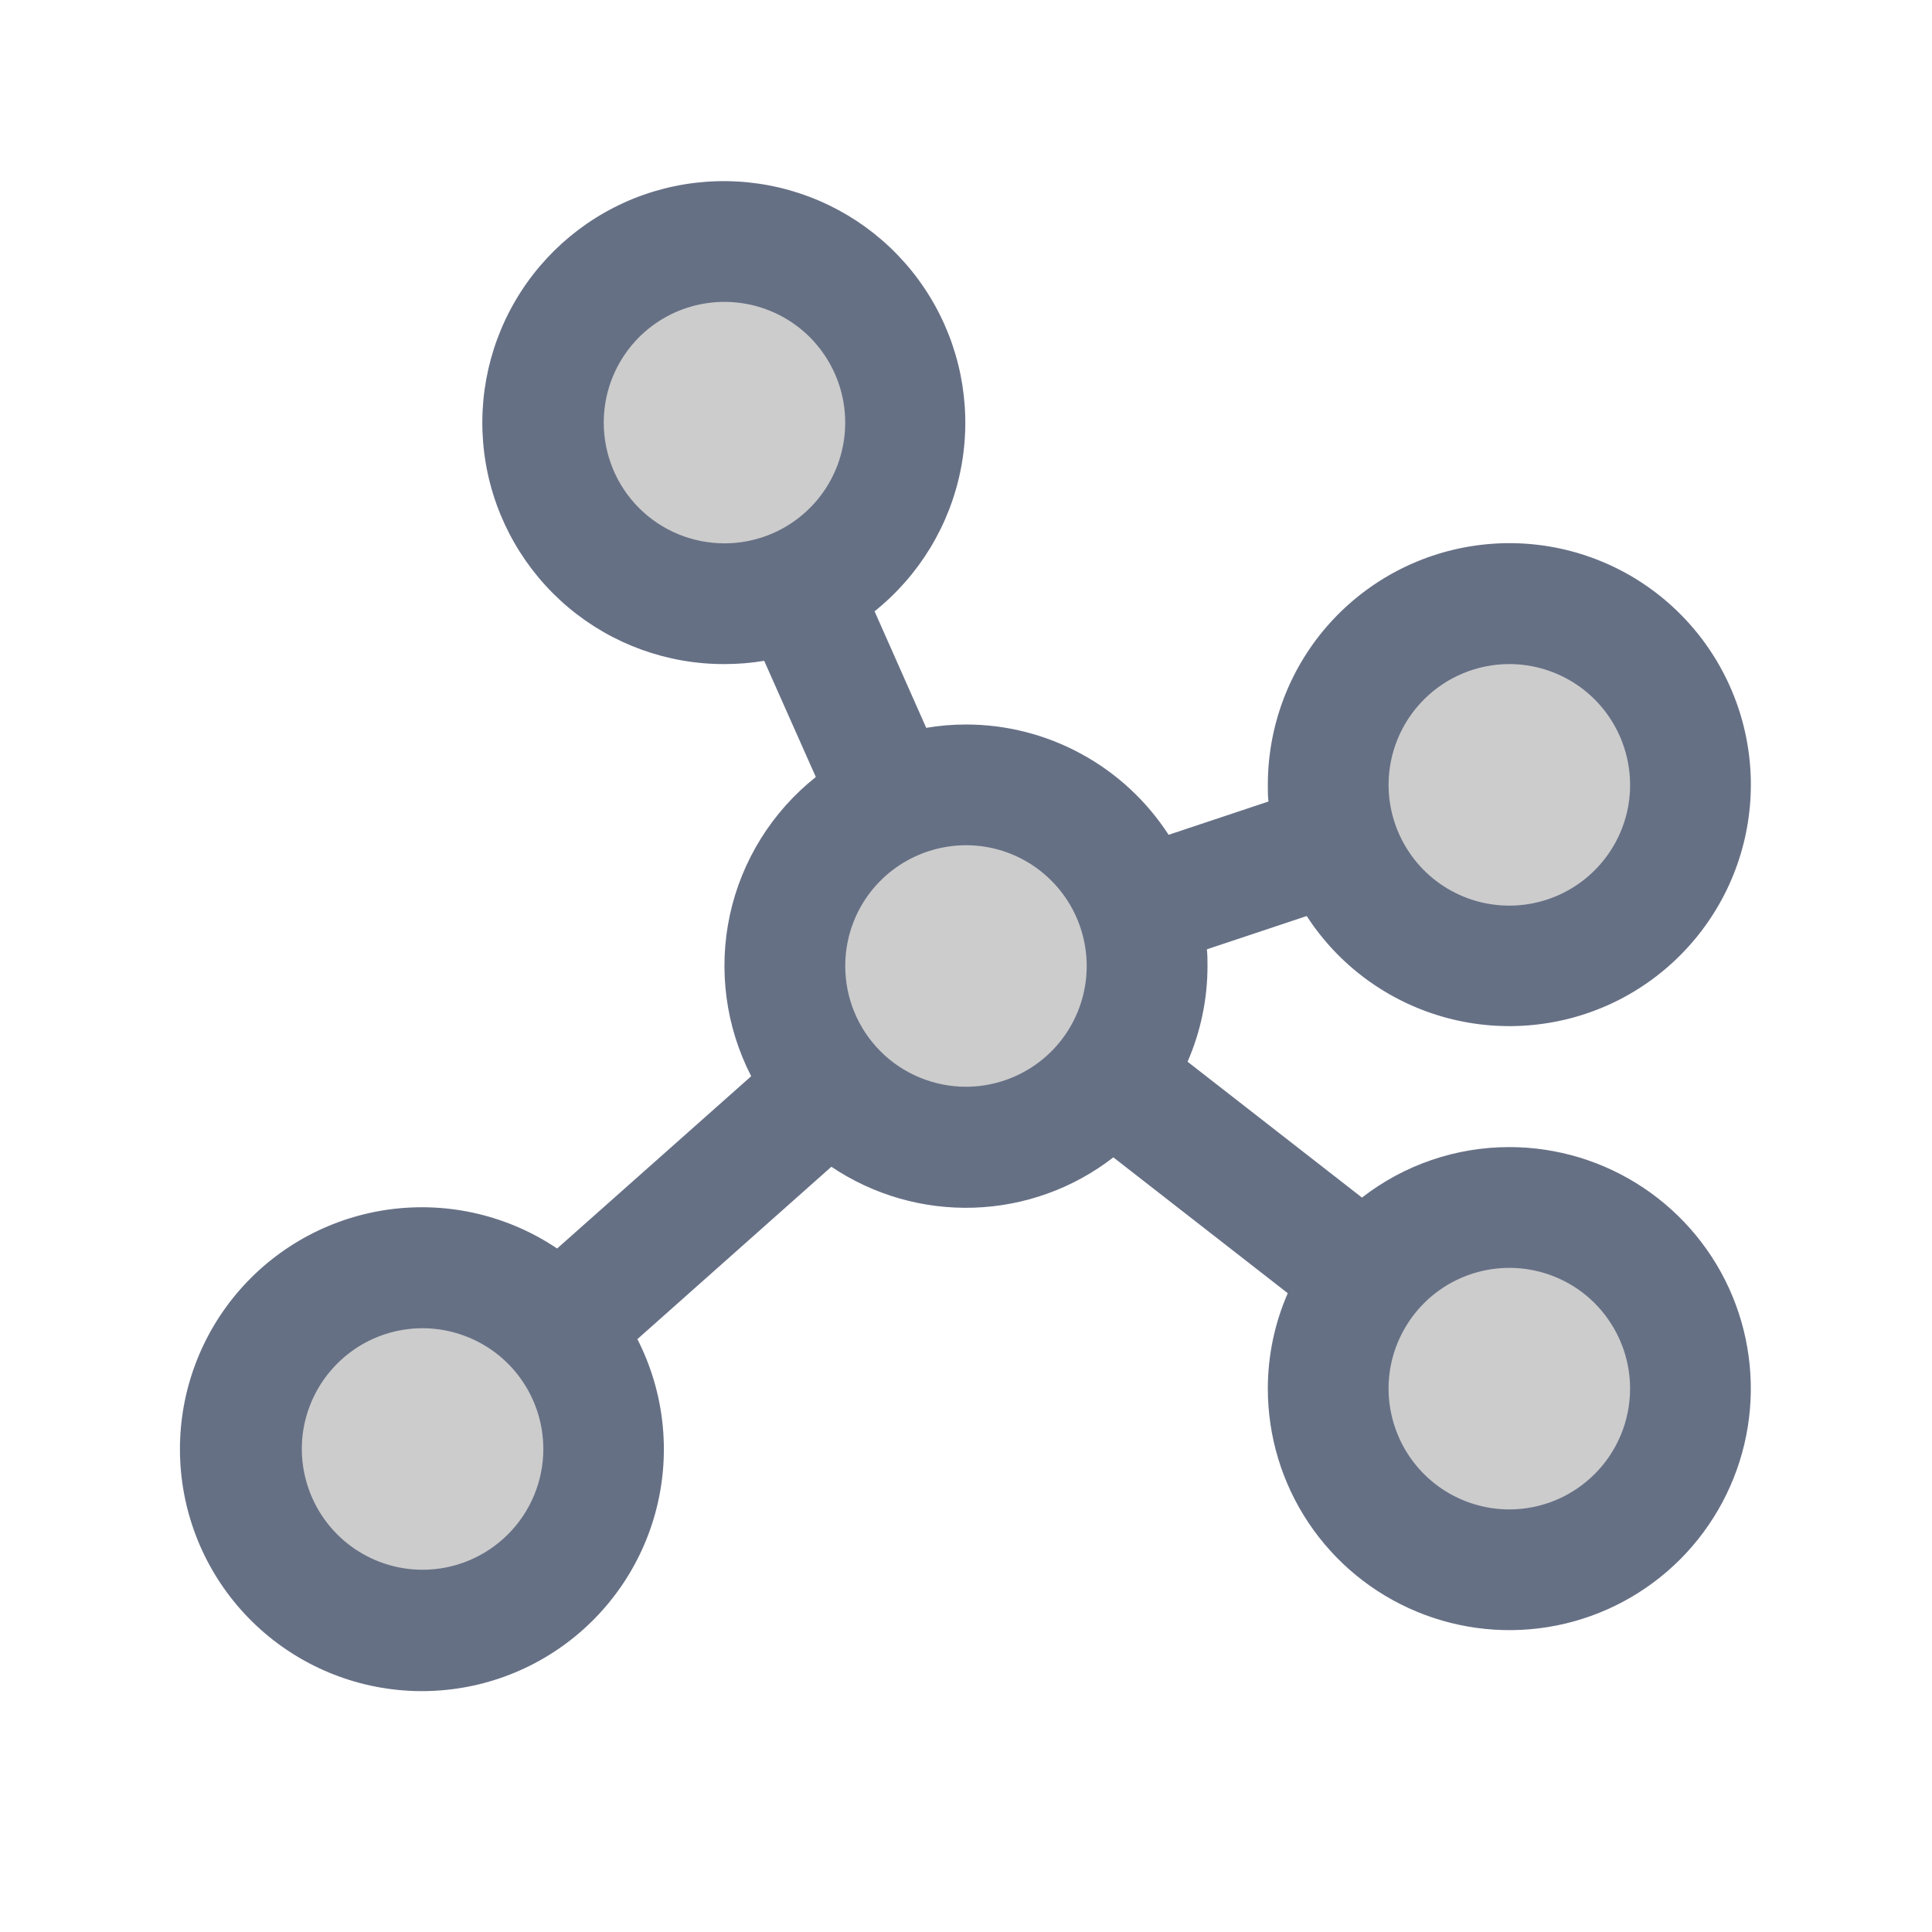 <svg width="22" height="22" viewBox="0 0 22 22" fill="none" xmlns="http://www.w3.org/2000/svg">
<g opacity="0.2">
<path d="M4.812 14.438C5.952 14.438 6.875 15.361 6.875 16.5C6.875 17.639 5.952 18.562 4.812 18.562C3.673 18.562 2.75 17.639 2.75 16.5C2.75 15.361 3.673 14.438 4.812 14.438Z" fill="black"/>
<path d="M17.188 13.75C18.327 13.75 19.25 14.673 19.25 15.812C19.25 16.952 18.327 17.875 17.188 17.875C16.048 17.875 15.125 16.952 15.125 15.812C15.125 14.673 16.048 13.75 17.188 13.75Z" fill="black"/>
<path d="M11 8.938C11.547 8.938 12.072 9.155 12.458 9.542C12.845 9.929 13.062 10.453 13.062 11C13.062 11.408 12.941 11.807 12.715 12.146C12.488 12.485 12.166 12.749 11.79 12.905C11.413 13.062 10.998 13.102 10.598 13.023C10.198 12.943 9.83 12.747 9.542 12.458C9.253 12.17 9.057 11.802 8.977 11.402C8.898 11.002 8.939 10.587 9.095 10.21C9.251 9.834 9.515 9.512 9.854 9.285C10.193 9.059 10.592 8.938 11 8.938Z" fill="black"/>
<path d="M17.188 6.875C18.327 6.875 19.25 7.798 19.25 8.938C19.25 10.077 18.327 11 17.188 11C16.048 11 15.125 10.077 15.125 8.938C15.125 7.798 16.048 6.875 17.188 6.875Z" fill="black"/>
<path d="M8.25 2.75C9.389 2.75 10.312 3.673 10.312 4.812C10.312 5.952 9.389 6.875 8.25 6.875C7.111 6.875 6.188 5.952 6.188 4.812C6.188 3.673 7.111 2.75 8.25 2.75Z" fill="black"/>
</g>
<path d="M17.187 13.062C16.579 13.062 15.989 13.264 15.509 13.637L13.523 12.09C13.673 11.746 13.75 11.375 13.75 11C13.75 10.936 13.75 10.873 13.743 10.81L14.88 10.431C15.239 10.986 15.787 11.392 16.422 11.576C17.057 11.76 17.737 11.709 18.338 11.433C18.938 11.156 19.419 10.672 19.692 10.07C19.965 9.468 20.012 8.788 19.824 8.154C19.636 7.52 19.226 6.975 18.669 6.618C18.112 6.262 17.445 6.118 16.791 6.214C16.137 6.309 15.539 6.637 15.106 7.137C14.674 7.637 14.437 8.276 14.437 8.937C14.437 9.001 14.437 9.065 14.444 9.127L13.307 9.506C13.058 9.121 12.716 8.804 12.313 8.585C11.91 8.365 11.459 8.25 11 8.25C10.848 8.25 10.696 8.263 10.547 8.288L9.959 6.961C10.466 6.555 10.814 5.983 10.94 5.346C11.066 4.709 10.962 4.047 10.647 3.479C10.332 2.911 9.826 2.472 9.219 2.242C8.612 2.011 7.942 2.003 7.329 2.218C6.716 2.434 6.2 2.86 5.871 3.42C5.542 3.98 5.422 4.639 5.532 5.279C5.642 5.919 5.976 6.5 6.473 6.918C6.971 7.336 7.6 7.564 8.25 7.562C8.401 7.562 8.553 7.55 8.702 7.525L9.29 8.848C8.792 9.243 8.446 9.798 8.311 10.419C8.177 11.041 8.263 11.69 8.554 12.255L6.344 14.217C5.788 13.843 5.115 13.684 4.45 13.77C3.785 13.856 3.174 14.182 2.732 14.686C2.29 15.191 2.047 15.839 2.049 16.509C2.051 17.18 2.297 17.827 2.742 18.329C3.187 18.831 3.799 19.153 4.464 19.236C5.13 19.319 5.803 19.156 6.357 18.778C6.911 18.4 7.308 17.833 7.474 17.184C7.64 16.534 7.563 15.846 7.258 15.249L9.467 13.286C9.946 13.608 10.513 13.771 11.09 13.752C11.666 13.733 12.222 13.533 12.678 13.179L14.664 14.726C14.514 15.069 14.437 15.439 14.437 15.812C14.437 16.356 14.598 16.888 14.9 17.34C15.203 17.793 15.632 18.145 16.135 18.353C16.637 18.561 17.19 18.616 17.724 18.51C18.257 18.404 18.747 18.142 19.132 17.757C19.516 17.372 19.778 16.882 19.884 16.349C19.99 15.816 19.936 15.263 19.728 14.76C19.52 14.258 19.167 13.828 18.715 13.526C18.263 13.224 17.731 13.062 17.187 13.062ZM17.187 7.562C17.459 7.562 17.725 7.643 17.951 7.794C18.177 7.945 18.353 8.16 18.457 8.411C18.561 8.663 18.589 8.939 18.536 9.206C18.483 9.472 18.352 9.717 18.159 9.91C17.967 10.102 17.722 10.233 17.455 10.286C17.189 10.339 16.912 10.312 16.661 10.208C16.41 10.104 16.195 9.928 16.044 9.701C15.893 9.475 15.812 9.209 15.812 8.937C15.812 8.573 15.957 8.223 16.215 7.965C16.473 7.707 16.822 7.562 17.187 7.562ZM6.875 4.812C6.875 4.541 6.955 4.275 7.106 4.049C7.257 3.822 7.472 3.646 7.723 3.542C7.975 3.438 8.251 3.411 8.518 3.464C8.785 3.517 9.03 3.648 9.222 3.84C9.414 4.033 9.545 4.278 9.598 4.544C9.651 4.811 9.624 5.087 9.52 5.339C9.416 5.59 9.24 5.805 9.013 5.956C8.787 6.107 8.522 6.187 8.25 6.187C7.885 6.187 7.535 6.043 7.277 5.785C7.019 5.527 6.875 5.177 6.875 4.812ZM4.812 17.875C4.54 17.875 4.274 17.794 4.048 17.643C3.822 17.492 3.646 17.277 3.542 17.026C3.438 16.775 3.41 16.498 3.463 16.232C3.517 15.965 3.647 15.72 3.84 15.528C4.032 15.335 4.277 15.204 4.544 15.151C4.811 15.098 5.087 15.126 5.338 15.23C5.59 15.334 5.804 15.51 5.955 15.736C6.106 15.962 6.187 16.228 6.187 16.5C6.187 16.865 6.042 17.214 5.784 17.472C5.526 17.73 5.177 17.875 4.812 17.875ZM9.625 11C9.625 10.728 9.705 10.462 9.856 10.236C10.007 10.01 10.222 9.834 10.473 9.73C10.725 9.626 11.001 9.598 11.268 9.651C11.534 9.704 11.78 9.835 11.972 10.028C12.164 10.22 12.295 10.465 12.348 10.732C12.401 10.998 12.374 11.275 12.27 11.526C12.166 11.777 11.99 11.992 11.764 12.143C11.537 12.294 11.271 12.375 11 12.375C10.635 12.375 10.285 12.23 10.027 11.972C9.769 11.714 9.625 11.365 9.625 11ZM17.187 17.188C16.915 17.188 16.649 17.107 16.423 16.956C16.197 16.805 16.021 16.59 15.917 16.339C15.813 16.087 15.785 15.811 15.838 15.544C15.892 15.277 16.023 15.033 16.215 14.84C16.407 14.648 16.652 14.517 16.919 14.464C17.186 14.411 17.462 14.438 17.713 14.542C17.965 14.646 18.179 14.822 18.33 15.049C18.481 15.275 18.562 15.54 18.562 15.812C18.562 16.177 18.417 16.527 18.159 16.785C17.901 17.043 17.552 17.188 17.187 17.188Z" fill="#667085"/>
</svg>

